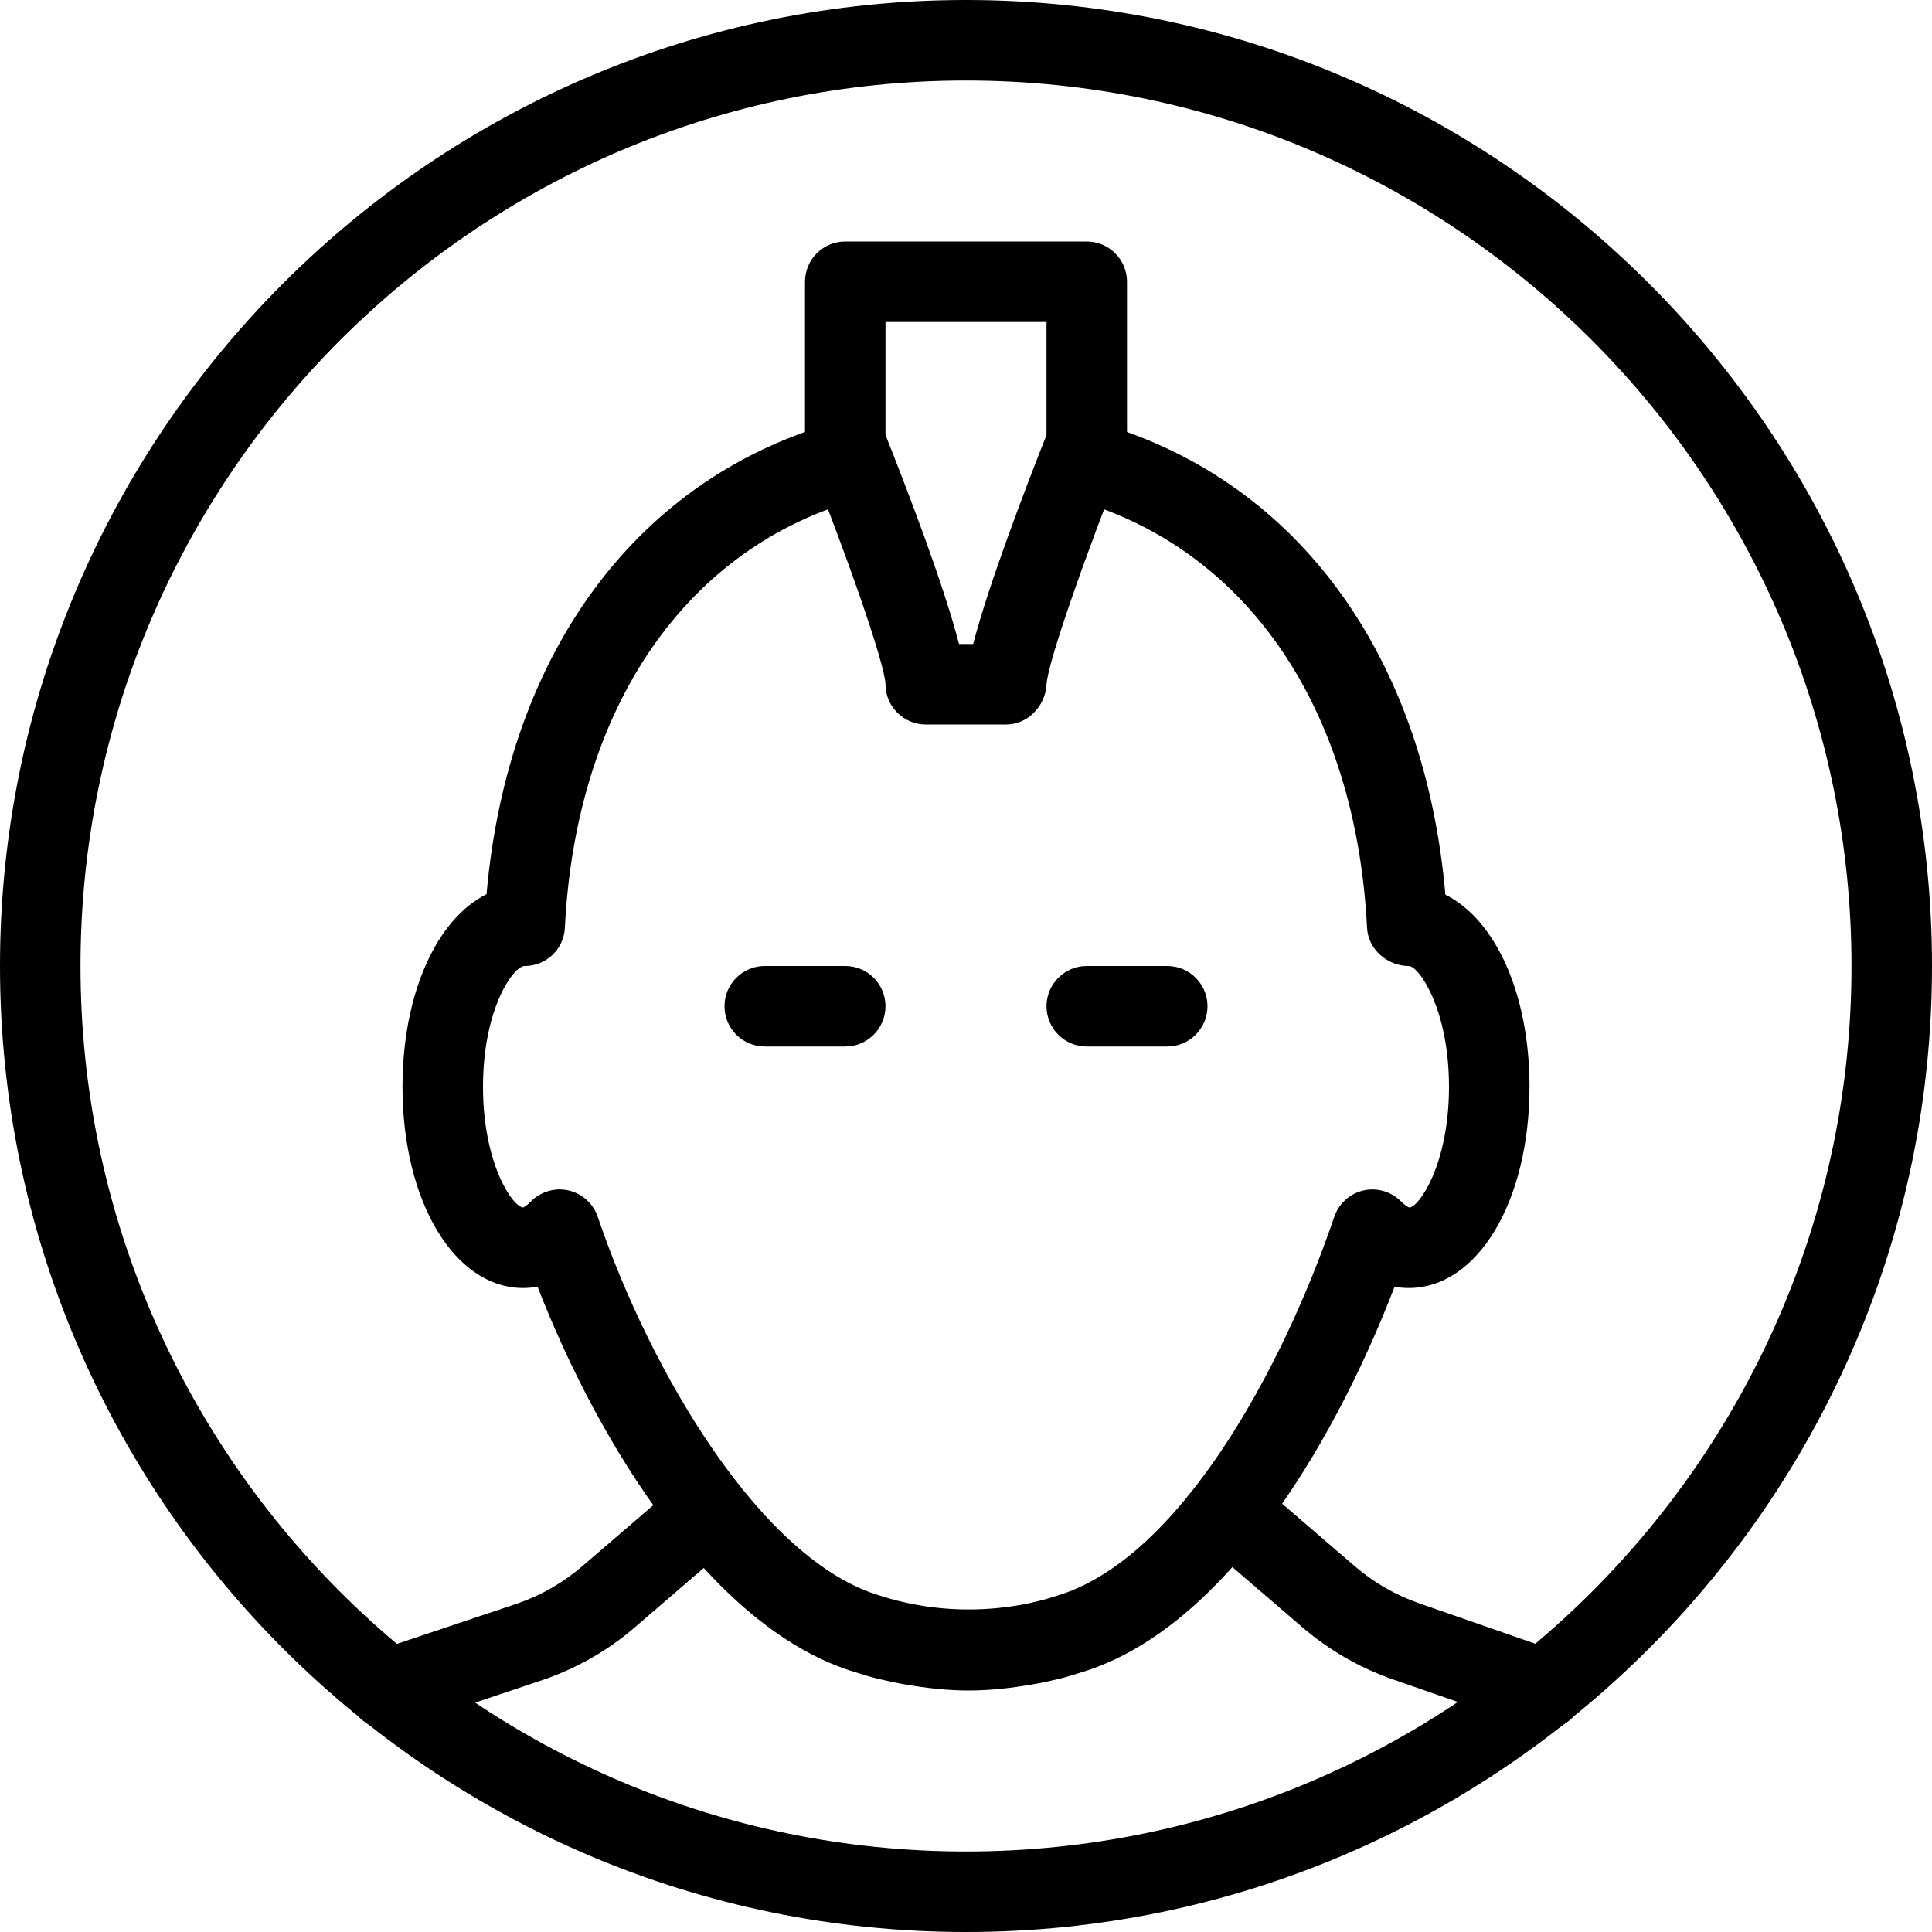 <?xml version="1.0" encoding="iso-8859-1"?>
<!-- Generator: Adobe Illustrator 19.2.1, SVG Export Plug-In . SVG Version: 6.00 Build 0)  -->
<svg version="1.1" xmlns="http://www.w3.org/2000/svg" xmlns:xlink="http://www.w3.org/1999/xlink" x="0px" y="0px"
	 viewBox="0 0 24 24" style="enable-background:new 0 0 24 24;" xml:space="preserve">
<g id="Man_1">
</g>
<g id="Woman_1">
</g>
<g id="Man_2">
</g>
<g id="Woman_2">
</g>
<g id="Bald_Man">
</g>
<g id="Man_Glasses">
</g>
<g id="Woman_Glasses">
</g>
<g id="Man_Beard">
</g>
<g id="Man_Cap">
</g>
<g id="Woman_Cap">
</g>
<g id="Man_3">
</g>
<g id="Woman_3">
</g>
<g id="Men_4">
</g>
<g id="Woman_4">
</g>
<g id="Business_Man_1">
</g>
<g id="Business_Woman_1">
</g>
<g id="Firefigyhter">
</g>
<g id="Policeman">
</g>
<g id="Criminal">
</g>
<g id="Prisoner">
</g>
<g id="Woodsman">
</g>
<g id="Dispatcher_1">
</g>
<g id="Dispatcher_2">
</g>
<g id="Soldier">
</g>
<g id="Astronaut">
</g>
<g id="Hipster_Guy">
</g>
<g id="Hipster_Girl">
</g>
<g id="Worker">
</g>
<g id="Old_Man">
</g>
<g id="Punk">
	<g>
		<g>
			<path d="M12,24C5.383,24,0,18.617,0,12S5.383,0,12,0s12,5.383,12,12S18.617,24,12,24z M12,1C5.935,1,1,5.935,1,12s4.935,11,11,11
				s11-4.935,11-11S18.065,1,12,1z"/>
		</g>
		<g>
			<path d="M4.822,21.485c-0.209,0-0.404-0.132-0.474-0.341c-0.088-0.262,0.053-0.545,0.314-0.633l1.772-0.594
				c0.293-0.102,0.565-0.259,0.803-0.464l0.968-0.832c0.211-0.18,0.525-0.156,0.705,0.053c0.181,0.209,0.156,0.525-0.053,0.705
				L7.892,20.21c-0.333,0.288-0.714,0.507-1.132,0.653l-1.778,0.596C4.929,21.477,4.875,21.485,4.822,21.485z"/>
		</g>
		<g>
			<path d="M19.178,21.485c-0.055,0-0.109-0.009-0.164-0.028l-1.708-0.594c-0.419-0.146-0.8-0.366-1.134-0.654l-0.966-0.831
				c-0.209-0.18-0.233-0.496-0.053-0.705c0.18-0.208,0.495-0.233,0.705-0.053l0.967,0.832c0.238,0.206,0.511,0.363,0.81,0.467
				l1.707,0.594c0.261,0.09,0.398,0.375,0.309,0.636C19.578,21.356,19.385,21.485,19.178,21.485z"/>
		</g>
		<g>
			<path d="M10.5,13h-1C9.224,13,9,12.776,9,12.5S9.224,12,9.5,12h1c0.276,0,0.5,0.224,0.5,0.5S10.776,13,10.5,13z"/>
		</g>
		<g>
			<path d="M14.5,13h-1c-0.276,0-0.5-0.224-0.5-0.5s0.224-0.5,0.5-0.5h1c0.276,0,0.5,0.224,0.5,0.5S14.776,13,14.5,13z"/>
		</g>
		<g>
			<path d="M12.5,9h-1C11.224,9,11,8.776,11,8.5c-0.012-0.277-0.51-1.678-0.964-2.814C10.012,5.626,10,5.563,10,5.5v-2
				C10,3.224,10.224,3,10.5,3h3C13.776,3,14,3.224,14,3.5v2c0,0.063-0.012,0.126-0.035,0.185C13.511,6.824,13.014,8.226,13,8.504
				C12.987,8.77,12.767,9,12.5,9z M11.913,8h0.176C12.282,7.256,12.745,6.048,13,5.404V4h-2v1.404
				C11.256,6.046,11.721,7.253,11.913,8z M13.5,5.5h0.01H13.5z"/>
		</g>
		<g>
			<path d="M12.032,21c-0.265,0-0.524-0.03-0.78-0.074c-0.117-0.019-0.234-0.045-0.352-0.073c-0.092-0.023-0.176-0.049-0.261-0.076
				c-1.759-0.519-3.184-2.795-3.962-4.794C6.612,15.996,6.553,16,6.5,16C5.645,16,5,14.925,5,13.5c0-1.158,0.426-2.085,1.044-2.392
				c0.265-3.015,1.889-5.2,4.396-5.88c0.271-0.075,0.541,0.086,0.613,0.352c0.072,0.266-0.085,0.541-0.352,0.613
				c-2.168,0.589-3.545,2.582-3.684,5.332C7.005,11.791,6.785,12,6.519,12C6.376,12,6,12.532,6,13.5c0,0.967,0.375,1.499,0.5,1.5
				c-0.002,0,0.033-0.012,0.094-0.074c0.122-0.125,0.303-0.176,0.468-0.138c0.17,0.039,0.307,0.163,0.363,0.327
				c0.668,1.966,2.051,4.277,3.508,4.707c0.075,0.024,0.142,0.044,0.209,0.061c0.087,0.021,0.181,0.042,0.275,0.058
				c0.408,0.07,0.825,0.069,1.228,0.001c0.098-0.016,0.191-0.037,0.283-0.06c0.063-0.016,0.129-0.036,0.194-0.057
				c1.522-0.449,2.81-2.817,3.453-4.71c0.057-0.164,0.193-0.288,0.363-0.327c0.167-0.038,0.346,0.014,0.468,0.138
				C17.47,14.991,17.505,15,17.506,15C17.624,15,18,14.468,18,13.5S17.624,12,17.5,12c-0.267,0-0.505-0.209-0.518-0.475
				c-0.139-2.75-1.516-4.743-3.684-5.332c-0.267-0.072-0.424-0.347-0.352-0.613c0.073-0.266,0.346-0.425,0.613-0.352
				c2.508,0.681,4.133,2.868,4.396,5.886C18.579,11.425,19,12.348,19,13.5c0,1.425-0.645,2.5-1.5,2.5
				c-0.053,0-0.111-0.004-0.176-0.016c-0.8,2.078-2.185,4.288-3.909,4.796c-0.075,0.024-0.159,0.05-0.246,0.072
				c-0.122,0.029-0.239,0.055-0.359,0.075C12.557,20.97,12.297,21,12.032,21z"/>
		</g>
	</g>
</g>
<g id="Diver">
</g>
<g id="Artist">
</g>
<g id="Dictator">
</g>
<g id="Man_Hat">
</g>
<g id="Woman_Hat">
</g>
<g id="Graduated_Man">
</g>
<g id="Graduated_Woman">
</g>
<g id="Avatar_Chef">
</g>
<g id="Waiter">
</g>
<g id="Waitress">
</g>
<g id="Bllboy">
</g>
<g id="Santa">
</g>
<g id="Doctor">
</g>
<g id="Nurse">
</g>
<g id="Captain">
</g>
<g id="Farmer">
</g>
<g id="Maid">
</g>
<g id="Business_Man_2">
</g>
<g id="Business_Woman_2">
</g>
<g id="Cowboy">
</g>
<g id="Anonymus">
</g>
<g id="Batman">
</g>
<g id="Superman">
</g>
<g id="Captain_America">
</g>
<g id="Darth_Vader">
</g>
<g id="Harry_Potter">
</g>
<g id="Anonymus_2">
</g>
<g id="Scream">
</g>
<g id="Jason">
</g>
<g id="Charlie_Chaplin">
</g>
</svg>
